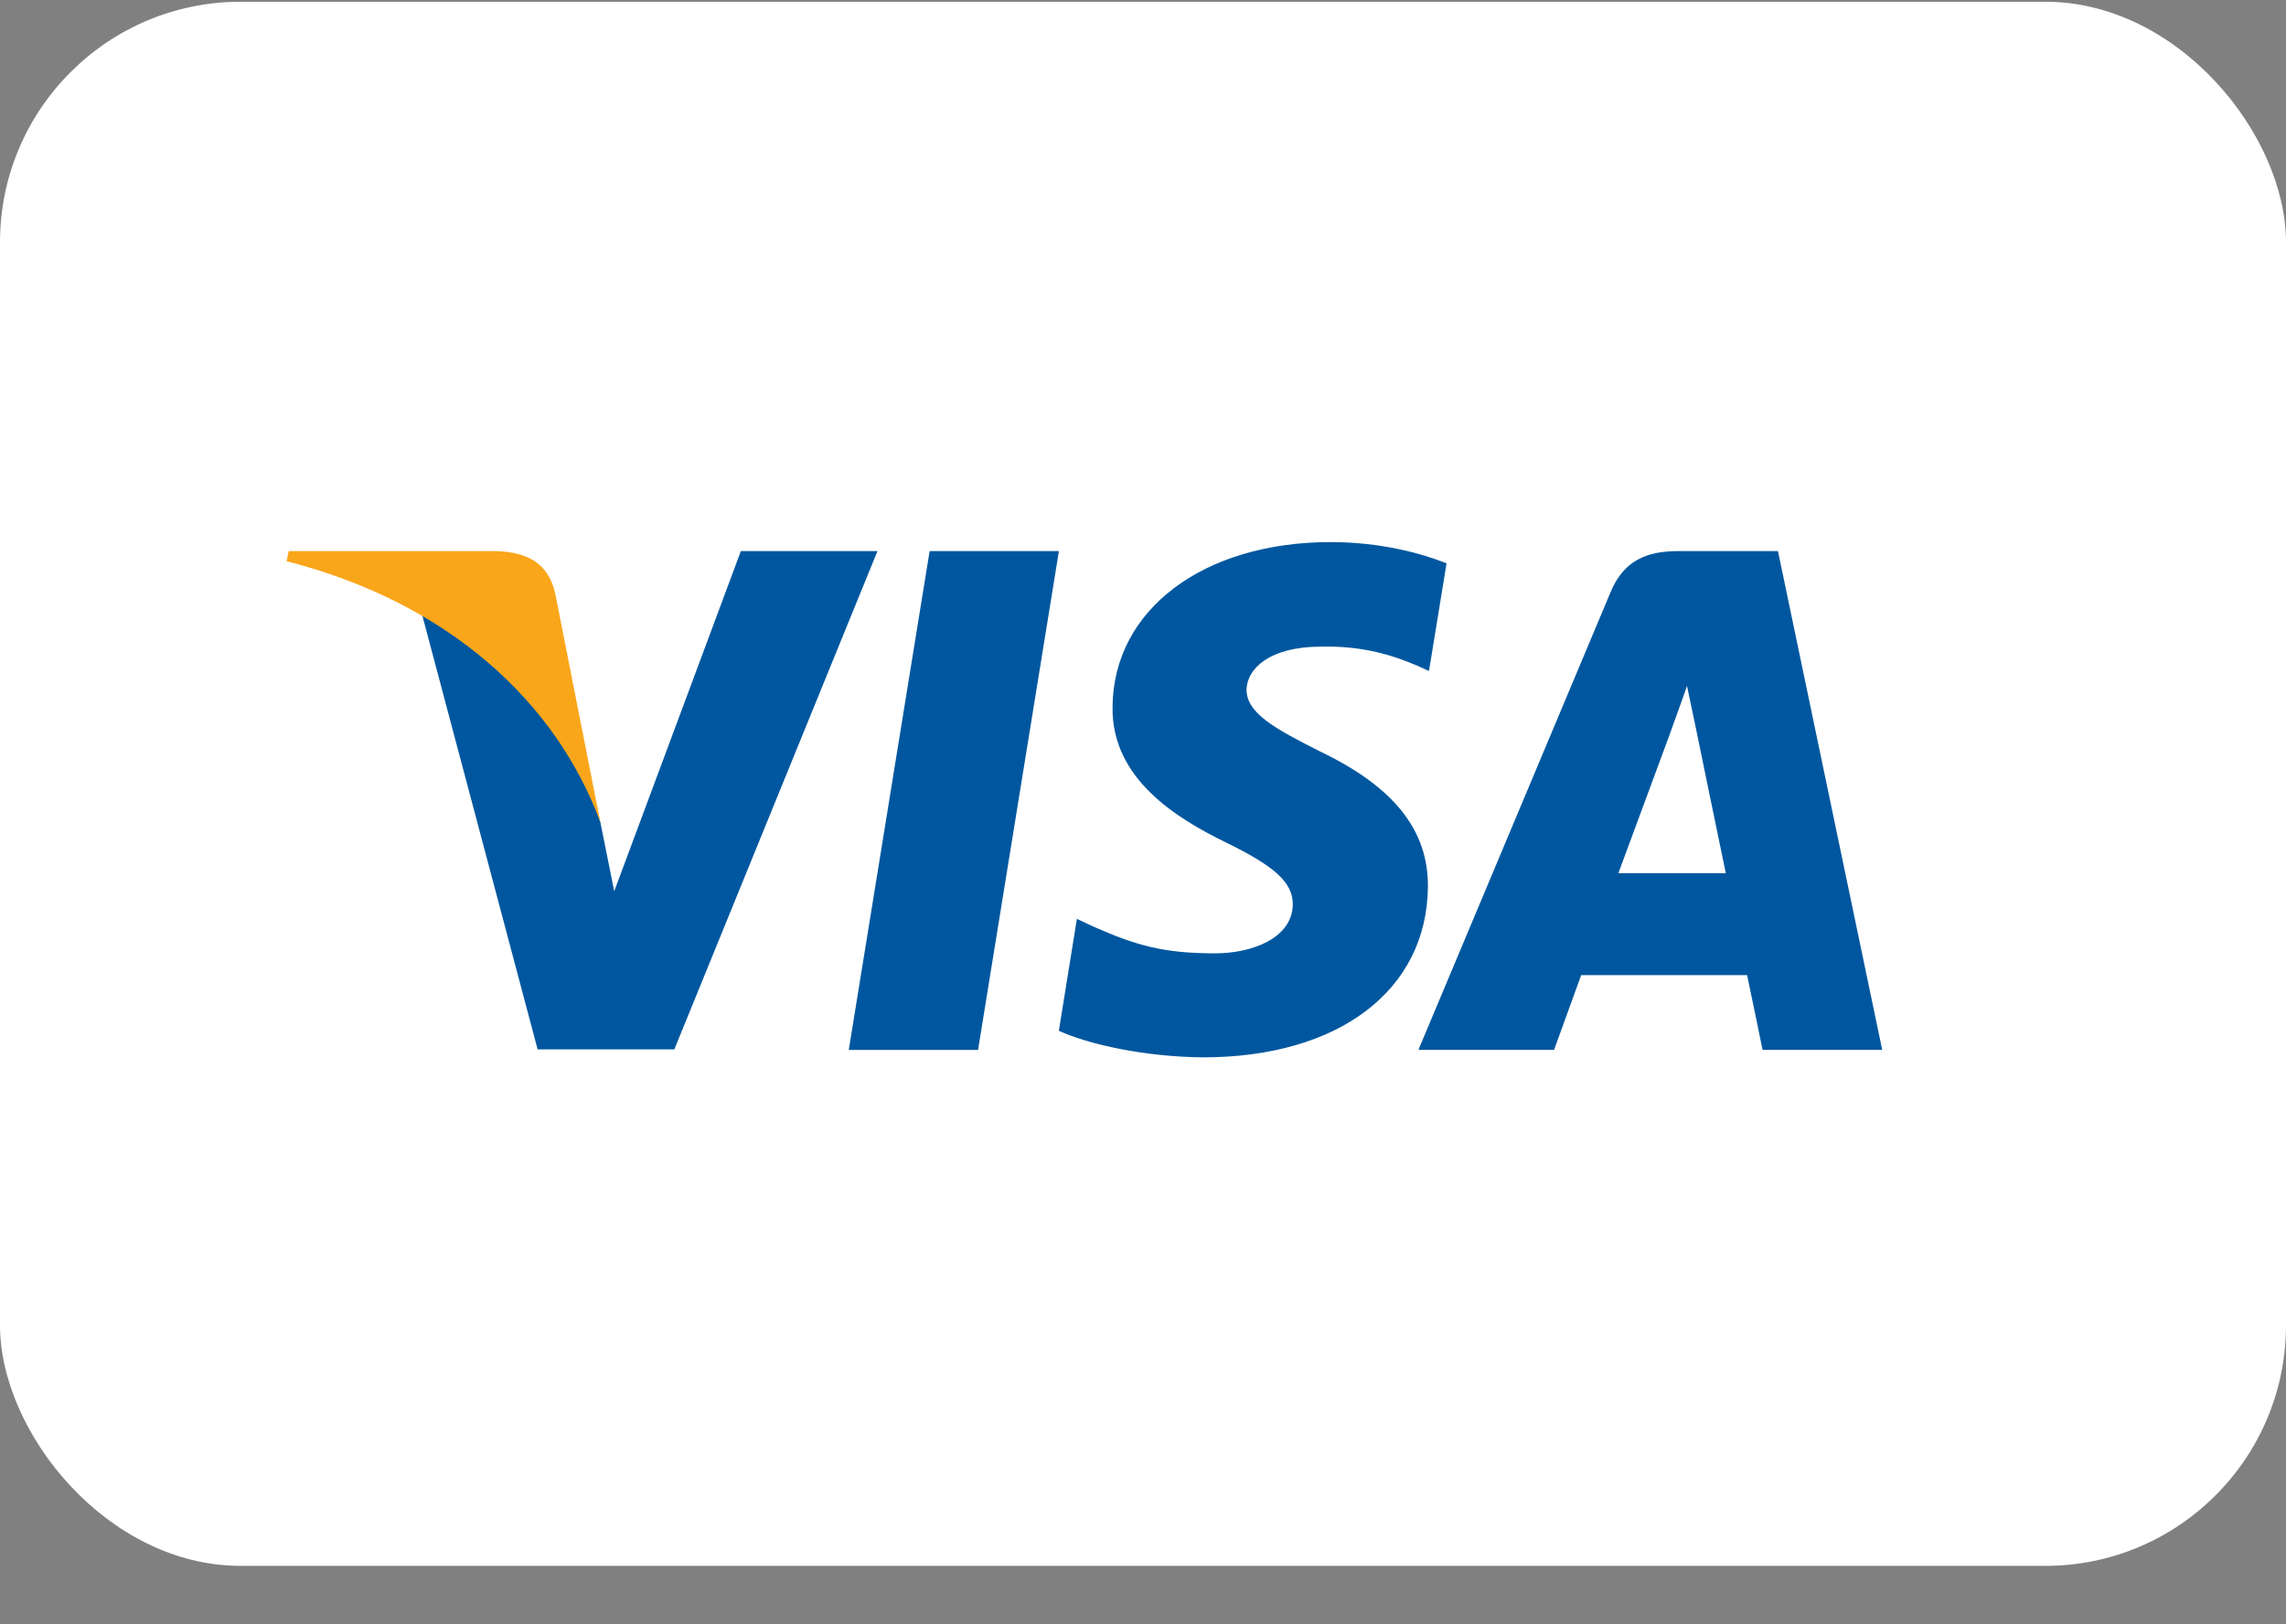 <svg width="38" height="27" viewBox="0 0 38 27" fill="none" xmlns="http://www.w3.org/2000/svg">
<rect x="0" y="0" width="38" height="27" fill="#808080" stroke="none"/>
<rect y="0.029" width="38" height="26" rx="4" fill="white"/>
<path d="M16.258 17.453H14.109L15.453 9.161H17.602L16.258 17.453Z" fill="#00579F"/>
<path d="M24.046 9.364C23.622 9.196 22.95 9.011 22.119 9.011C19.997 9.011 18.503 10.14 18.494 11.754C18.476 12.945 19.563 13.606 20.377 14.003C21.208 14.409 21.49 14.674 21.49 15.036C21.482 15.591 20.819 15.847 20.2 15.847C19.342 15.847 18.883 15.715 18.184 15.406L17.901 15.274L17.601 17.135C18.105 17.364 19.033 17.567 19.997 17.576C22.251 17.576 23.719 16.465 23.736 14.744C23.745 13.8 23.171 13.077 21.933 12.486C21.181 12.107 20.721 11.851 20.721 11.463C20.73 11.11 21.11 10.749 21.959 10.749C22.657 10.731 23.171 10.899 23.559 11.066L23.754 11.154L24.046 9.364Z" fill="#00579F"/>
<path d="M26.902 14.515C27.079 14.039 27.76 12.195 27.76 12.195C27.751 12.213 27.937 11.71 28.043 11.402L28.193 12.116C28.193 12.116 28.6 14.101 28.688 14.515C28.352 14.515 27.327 14.515 26.902 14.515ZM29.555 9.161H27.893C27.38 9.161 26.991 9.311 26.77 9.849L23.578 17.452H25.833C25.833 17.452 26.204 16.429 26.284 16.209C26.531 16.209 28.724 16.209 29.042 16.209C29.104 16.5 29.299 17.452 29.299 17.452H31.288L29.555 9.161Z" fill="#00579F"/>
<path d="M12.315 9.161L10.21 14.815L9.98 13.668C9.591 12.345 8.371 10.908 7.01 10.193L8.937 17.444H11.209L14.586 9.161H12.315Z" fill="#00579F"/>
<path d="M8.256 9.161H4.799L4.764 9.329C7.46 10.017 9.246 11.675 9.98 13.669L9.228 9.858C9.105 9.329 8.725 9.179 8.256 9.161Z" fill="#FAA61A"/>
</svg>
